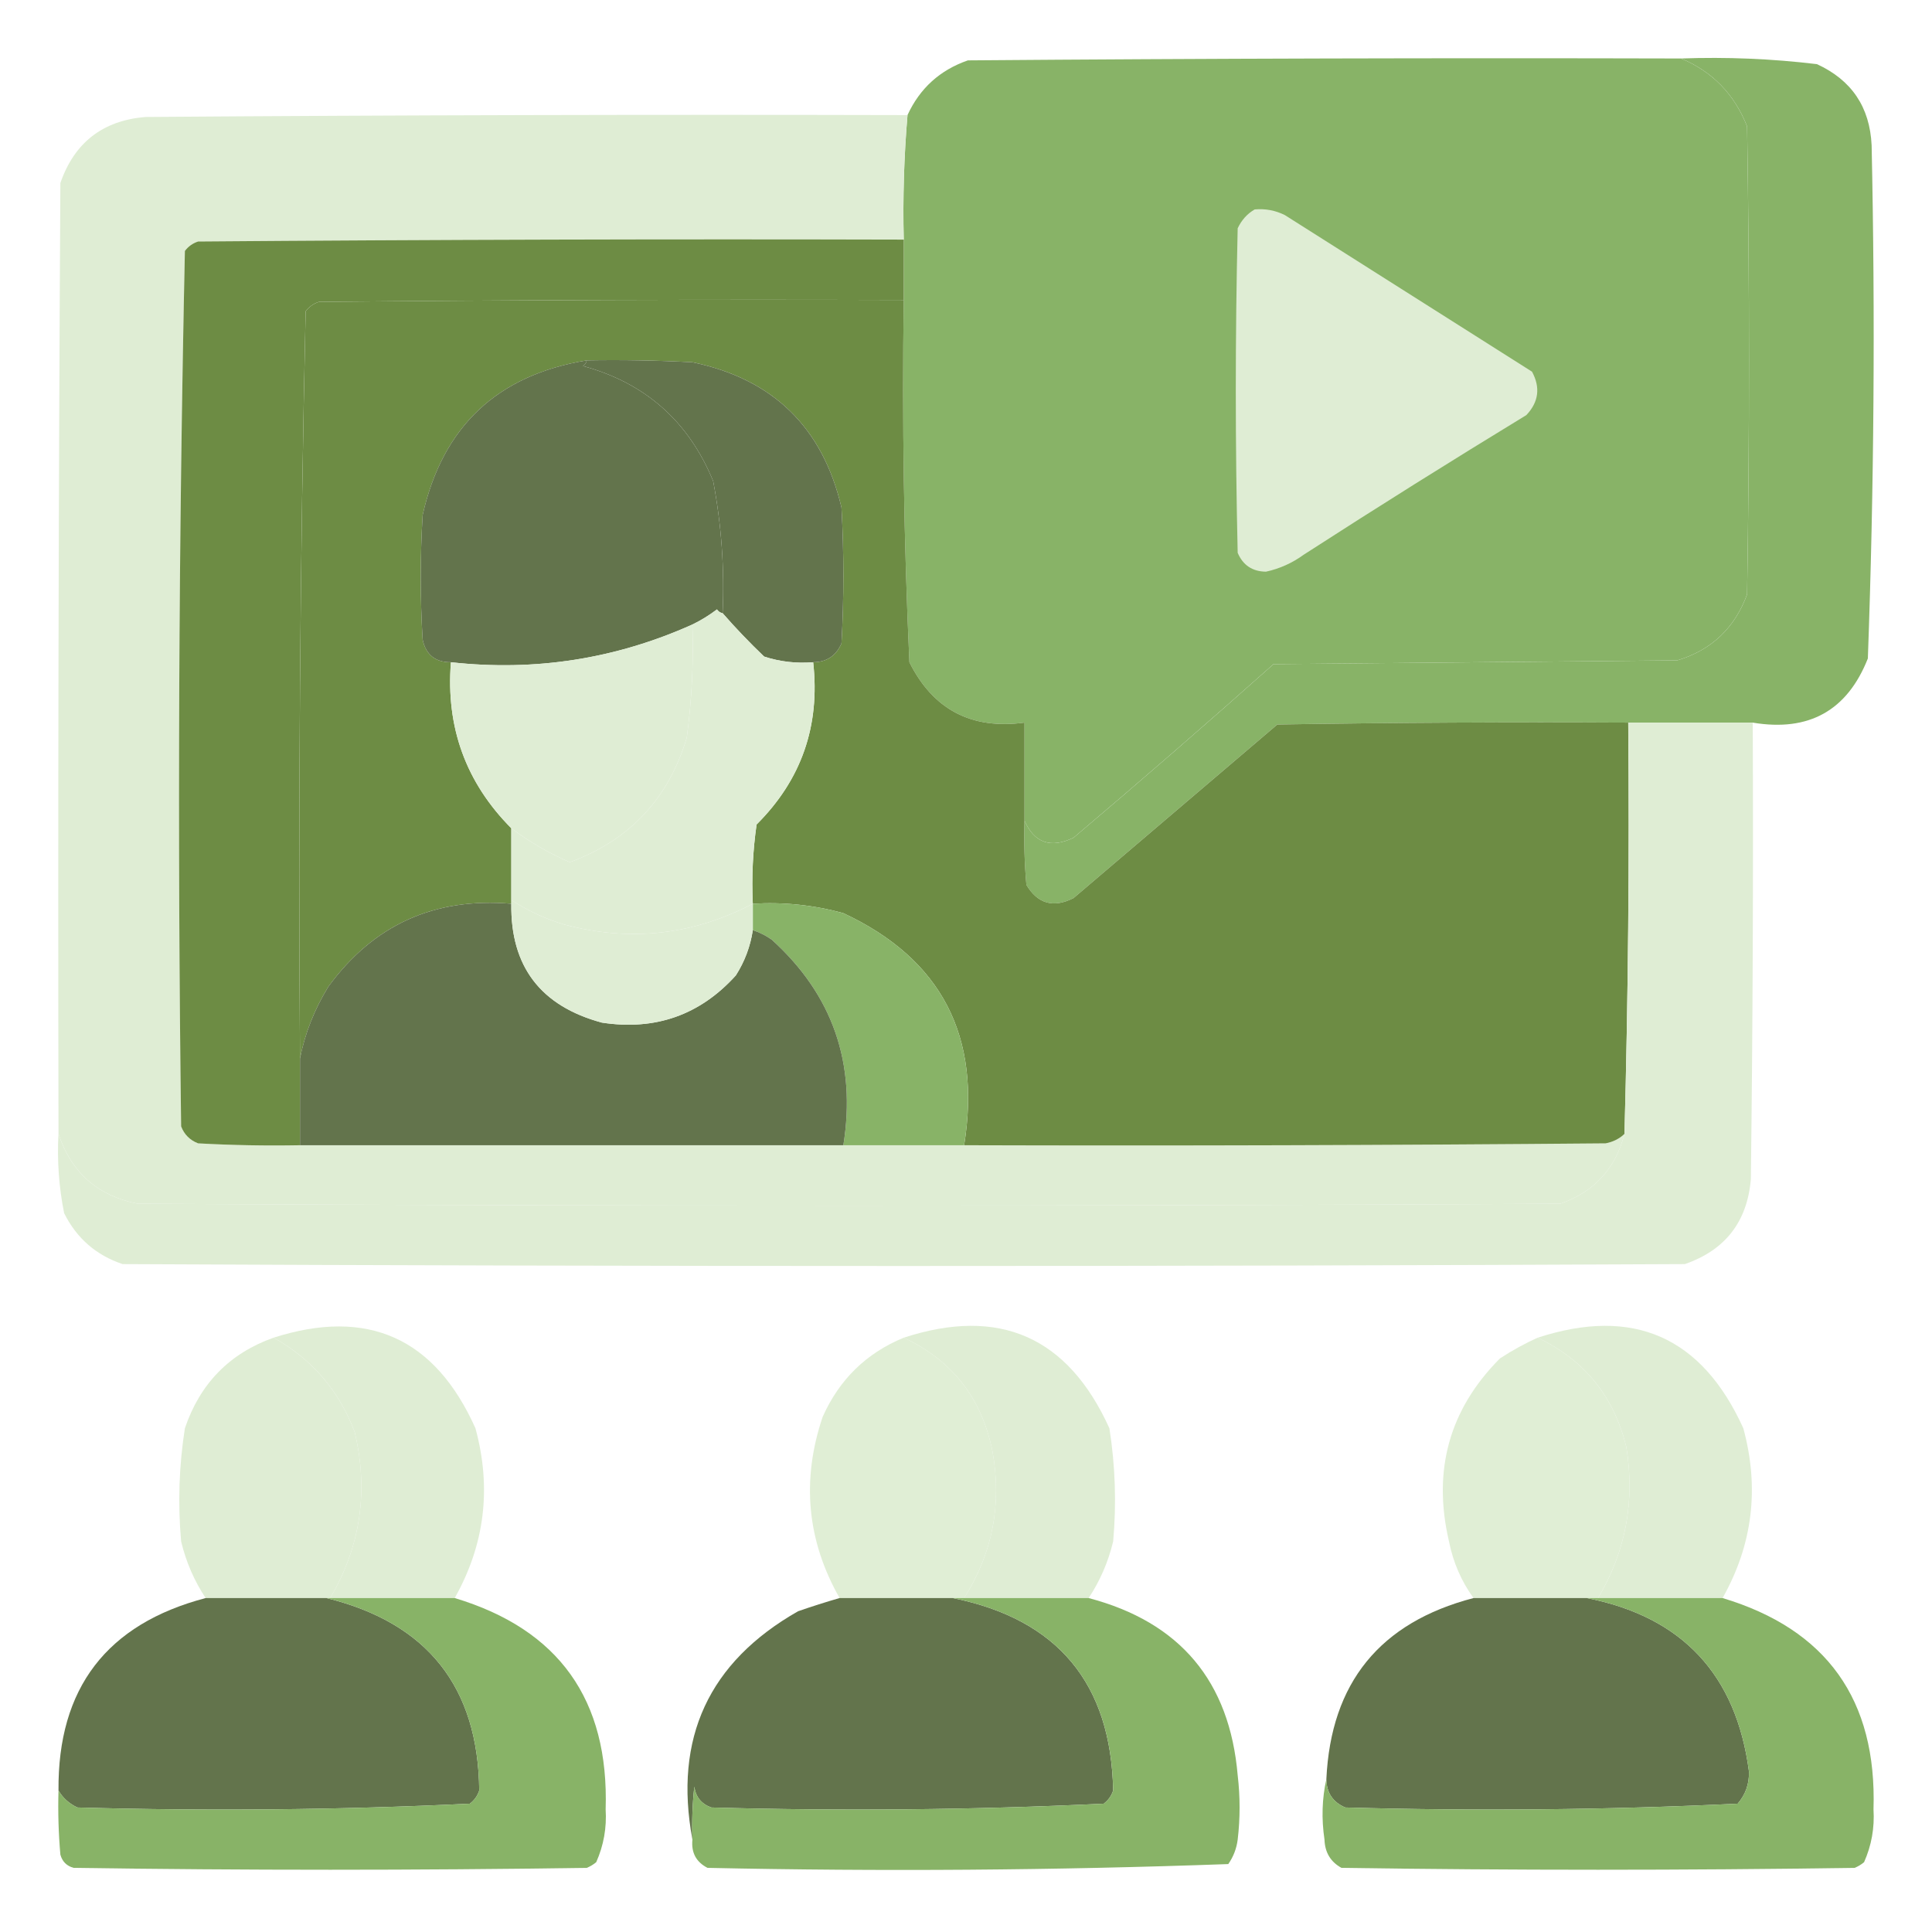 <svg width="100" height="100" viewBox="0 0 100 100" fill="none" xmlns="http://www.w3.org/2000/svg">
<path fill-rule="evenodd" clip-rule="evenodd" d="M87.011 3.027C88.635 3.707 89.774 4.879 90.429 6.543C90.559 14.616 90.559 22.689 90.429 30.762C89.787 32.511 88.583 33.65 86.816 34.18C79.85 34.245 72.884 34.31 65.917 34.375C62.503 37.416 59.053 40.411 55.566 43.359C54.387 43.926 53.541 43.633 53.027 42.48C53.027 40.788 53.027 39.095 53.027 37.402C50.282 37.772 48.297 36.73 47.07 34.277C46.784 28.035 46.686 21.785 46.777 15.527C46.777 14.486 46.777 13.444 46.777 12.402C46.725 10.246 46.79 8.098 46.972 5.957C47.61 4.571 48.651 3.627 50.097 3.125C62.402 3.027 74.706 2.995 87.011 3.027Z" fill="#88B367"/>
<path fill-rule="evenodd" clip-rule="evenodd" d="M87.012 3.027C89.371 2.942 91.715 3.04 94.043 3.32C95.838 4.143 96.782 5.542 96.875 7.52C97.065 16.38 97 25.234 96.68 34.082C95.612 36.782 93.627 37.888 90.723 37.403C88.575 37.403 86.426 37.403 84.278 37.403C78.223 37.37 72.168 37.403 66.114 37.5C62.598 40.495 59.082 43.49 55.567 46.484C54.528 47.012 53.714 46.784 53.125 45.801C53.028 44.696 52.995 43.589 53.028 42.481C53.542 43.633 54.388 43.926 55.567 43.359C59.054 40.411 62.504 37.416 65.918 34.375C72.885 34.31 79.851 34.245 86.817 34.18C88.584 33.65 89.788 32.511 90.43 30.762C90.56 22.689 90.56 14.616 90.43 6.543C89.775 4.879 88.636 3.707 87.012 3.027Z" fill="#88B367"/>
<path opacity="0.999" fill-rule="evenodd" clip-rule="evenodd" d="M46.973 5.957C46.791 8.098 46.726 10.246 46.778 12.402C34.603 12.37 22.429 12.402 10.254 12.5C9.975 12.591 9.747 12.754 9.571 12.988C9.246 28.077 9.181 43.181 9.375 58.301C9.538 58.724 9.831 59.017 10.254 59.18C12.011 59.277 13.769 59.31 15.528 59.277C24.903 59.277 34.278 59.277 43.653 59.277C45.736 59.277 47.819 59.277 49.903 59.277C60.971 59.31 72.038 59.277 83.106 59.18C83.487 59.108 83.813 58.946 84.082 58.691C83.624 60.485 82.517 61.689 80.762 62.305C56.218 62.435 31.674 62.435 7.129 62.305C5.062 61.898 3.695 60.693 3.028 58.691C2.995 42.285 3.028 25.879 3.125 9.473C3.849 7.382 5.314 6.243 7.52 6.055C20.671 5.957 33.822 5.924 46.973 5.957Z" fill="#DFEDD4"/>
<path fill-rule="evenodd" clip-rule="evenodd" d="M64.942 10.84C65.492 10.791 66.013 10.888 66.504 11.133C70.768 13.835 75.033 16.537 79.297 19.238C79.74 20.061 79.642 20.81 79.004 21.485C75.13 23.845 71.289 26.253 67.481 28.711C66.888 29.142 66.237 29.435 65.527 29.59C64.823 29.581 64.335 29.255 64.062 28.613C63.932 23.015 63.932 17.416 64.062 11.817C64.263 11.389 64.556 11.064 64.942 10.84Z" fill="#DFEDD4"/>
<path fill-rule="evenodd" clip-rule="evenodd" d="M46.777 12.402C46.777 13.444 46.777 14.486 46.777 15.527C36.686 15.495 26.595 15.527 16.503 15.625C16.224 15.716 15.996 15.879 15.82 16.113C15.528 28.988 15.431 41.878 15.527 54.785C15.527 56.283 15.527 57.78 15.527 59.277C13.768 59.31 12.01 59.277 10.254 59.18C9.83 59.017 9.537 58.724 9.375 58.301C9.181 43.181 9.246 28.077 9.57 12.988C9.746 12.754 9.974 12.591 10.254 12.5C22.428 12.402 34.602 12.37 46.777 12.402Z" fill="#6D8C44"/>
<path fill-rule="evenodd" clip-rule="evenodd" d="M46.778 15.527C46.688 21.785 46.785 28.035 47.071 34.277C48.298 36.73 50.283 37.772 53.028 37.402C53.028 39.095 53.028 40.788 53.028 42.48C52.996 43.589 53.028 44.696 53.126 45.801C53.714 46.784 54.528 47.012 55.567 46.484C59.083 43.49 62.598 40.495 66.114 37.5C72.168 37.402 78.223 37.37 84.278 37.402C84.339 44.505 84.274 51.601 84.083 58.691C83.813 58.946 83.487 59.108 83.106 59.18C72.039 59.277 60.971 59.31 49.903 59.277C50.813 53.64 48.73 49.636 43.653 47.266C42.12 46.844 40.557 46.681 38.965 46.777C38.901 45.404 38.966 44.037 39.161 42.676C41.481 40.367 42.458 37.567 42.09 34.277C42.792 34.269 43.28 33.943 43.555 33.301C43.686 30.957 43.686 28.613 43.555 26.27C42.583 22.121 40.011 19.615 35.84 18.75C34.019 18.652 32.196 18.62 30.372 18.652C25.74 19.41 22.908 22.08 21.876 26.66C21.745 28.809 21.745 30.957 21.876 33.105C22.044 33.89 22.532 34.281 23.34 34.277C23.072 37.641 24.114 40.506 26.465 42.871C26.465 44.108 26.465 45.345 26.465 46.582C26.465 46.647 26.465 46.712 26.465 46.777C22.487 46.44 19.33 47.872 16.993 51.074C16.273 52.248 15.785 53.485 15.528 54.785C15.432 41.878 15.529 28.988 15.821 16.113C15.997 15.879 16.225 15.716 16.505 15.625C26.596 15.527 36.687 15.495 46.778 15.527Z" fill="#6D8C44"/>
<path fill-rule="evenodd" clip-rule="evenodd" d="M30.371 18.652C32.195 18.62 34.018 18.652 35.84 18.75C40.01 19.615 42.582 22.121 43.555 26.27C43.685 28.613 43.685 30.957 43.555 33.301C43.279 33.943 42.791 34.269 42.09 34.277C41.217 34.349 40.371 34.251 39.551 33.984C38.795 33.261 38.079 32.513 37.402 31.738C37.505 29.438 37.342 27.16 36.914 24.902C35.64 21.805 33.394 19.82 30.176 18.945C30.284 18.871 30.349 18.773 30.371 18.652Z" fill="#63744C"/>
<path fill-rule="evenodd" clip-rule="evenodd" d="M30.371 18.652C30.349 18.773 30.284 18.871 30.176 18.945C33.394 19.82 35.641 21.805 36.914 24.902C37.342 27.16 37.505 29.438 37.402 31.738C37.282 31.717 37.184 31.652 37.109 31.543C36.709 31.847 36.285 32.108 35.84 32.324C31.861 34.109 27.695 34.76 23.34 34.277C22.532 34.281 22.044 33.89 21.875 33.105C21.745 30.957 21.745 28.809 21.875 26.66C22.907 22.08 25.739 19.41 30.371 18.652Z" fill="#63744C"/>
<path fill-rule="evenodd" clip-rule="evenodd" d="M37.402 31.738C38.079 32.513 38.795 33.261 39.551 33.984C40.371 34.251 41.217 34.349 42.09 34.277C42.457 37.567 41.481 40.367 39.16 42.676C38.965 44.037 38.9 45.404 38.965 46.777C35.853 48.404 32.598 48.763 29.199 47.852C28.217 47.558 27.306 47.135 26.465 46.582C26.465 45.345 26.465 44.108 26.465 42.871C27.397 43.572 28.406 44.158 29.492 44.629C32.581 43.493 34.599 41.344 35.547 38.184C35.807 36.24 35.904 34.287 35.84 32.324C36.285 32.108 36.709 31.847 37.109 31.543C37.184 31.652 37.282 31.717 37.402 31.738Z" fill="#DFEDD4"/>
<path fill-rule="evenodd" clip-rule="evenodd" d="M35.84 32.324C35.905 34.287 35.807 36.24 35.547 38.184C34.599 41.344 32.581 43.493 29.492 44.629C28.406 44.158 27.397 43.572 26.465 42.871C24.113 40.506 23.072 37.641 23.34 34.277C27.695 34.76 31.861 34.109 35.84 32.324Z" fill="#DFEDD4"/>
<path fill-rule="evenodd" clip-rule="evenodd" d="M84.276 37.402C86.425 37.402 88.573 37.402 90.722 37.402C90.754 45.28 90.722 53.158 90.624 61.035C90.436 63.241 89.297 64.706 87.206 65.43C60.253 65.56 33.3 65.56 6.347 65.43C4.976 64.971 3.967 64.092 3.319 62.793C3.049 61.443 2.951 60.076 3.026 58.691C3.693 60.693 5.061 61.898 7.128 62.305C31.672 62.435 56.217 62.435 80.761 62.305C82.516 61.69 83.623 60.485 84.081 58.691C84.273 51.601 84.338 44.505 84.276 37.402Z" fill="#DFEDD4"/>
<path fill-rule="evenodd" clip-rule="evenodd" d="M38.965 46.777C40.557 46.681 42.119 46.844 43.652 47.265C48.729 49.636 50.812 53.64 49.902 59.277C47.819 59.277 45.736 59.277 43.652 59.277C44.332 55.032 43.095 51.484 39.941 48.633C39.633 48.419 39.308 48.256 38.965 48.144C38.965 47.689 38.965 47.233 38.965 46.777Z" fill="#88B367"/>
<path fill-rule="evenodd" clip-rule="evenodd" d="M26.465 46.777C26.42 50.024 27.983 52.074 31.152 52.93C33.918 53.354 36.229 52.54 38.086 50.488C38.546 49.765 38.839 48.984 38.965 48.145C39.308 48.256 39.633 48.419 39.941 48.633C43.095 51.484 44.332 55.032 43.652 59.277C34.277 59.277 24.902 59.277 15.527 59.277C15.527 57.78 15.527 56.283 15.527 54.785C15.784 53.485 16.273 52.248 16.992 51.074C19.329 47.872 22.487 46.44 26.465 46.777Z" fill="#63744C"/>
<path fill-rule="evenodd" clip-rule="evenodd" d="M26.466 46.582C27.307 47.135 28.218 47.558 29.2 47.852C32.599 48.763 35.854 48.404 38.966 46.777C38.966 47.233 38.966 47.689 38.966 48.145C38.84 48.984 38.547 49.765 38.087 50.488C36.23 52.54 33.919 53.354 31.153 52.93C27.984 52.074 26.421 50.024 26.466 46.777C26.466 46.712 26.466 46.647 26.466 46.582Z" fill="#DFEDD4"/>
<path opacity="0.999" fill-rule="evenodd" clip-rule="evenodd" d="M23.535 82.715C21.387 82.715 19.238 82.715 17.09 82.715C18.662 80.044 19.085 77.18 18.359 74.121C17.547 71.975 16.147 70.347 14.16 69.238C19.028 67.684 22.511 69.246 24.609 73.926C25.451 77.022 25.093 79.952 23.535 82.715Z" fill="#DFEDD4"/>
<path fill-rule="evenodd" clip-rule="evenodd" d="M56.348 82.715C54.199 82.715 52.051 82.715 49.902 82.715C51.379 80.39 51.867 77.851 51.367 75.098C50.808 72.361 49.278 70.408 46.777 69.239C51.724 67.626 55.272 69.189 57.422 73.926C57.727 75.867 57.792 77.82 57.617 79.785C57.362 80.845 56.94 81.821 56.348 82.715Z" fill="#DFEDD4"/>
<path fill-rule="evenodd" clip-rule="evenodd" d="M89.16 82.715C87.012 82.715 84.863 82.715 82.715 82.715C84.147 80.31 84.635 77.706 84.18 74.903C83.54 72.278 82.01 70.39 79.59 69.239C84.536 67.626 88.085 69.189 90.234 73.926C91.076 77.022 90.718 79.952 89.16 82.715Z" fill="#DFEDD4"/>
<path opacity="0.991" fill-rule="evenodd" clip-rule="evenodd" d="M14.16 69.238C16.147 70.347 17.547 71.975 18.359 74.121C19.085 77.18 18.662 80.044 17.09 82.715C17.025 82.715 16.959 82.715 16.894 82.715C14.811 82.715 12.728 82.715 10.644 82.715C10.053 81.821 9.629 80.844 9.375 79.785C9.2 77.82 9.265 75.867 9.57 73.926C10.355 71.611 11.885 70.048 14.16 69.238Z" fill="#DFEDD4"/>
<path opacity="0.992" fill-rule="evenodd" clip-rule="evenodd" d="M46.778 69.238C49.279 70.407 50.809 72.361 51.368 75.098C51.868 77.85 51.38 80.389 49.903 82.715C49.708 82.715 49.513 82.715 49.317 82.715C47.364 82.715 45.411 82.715 43.458 82.715C41.767 79.741 41.474 76.616 42.579 73.34C43.44 71.405 44.839 70.038 46.778 69.238Z" fill="#DFEDD4"/>
<path opacity="0.992" fill-rule="evenodd" clip-rule="evenodd" d="M79.59 69.238C82.01 70.39 83.539 72.278 84.18 74.902C84.635 77.706 84.147 80.31 82.715 82.715C82.519 82.715 82.324 82.715 82.129 82.715C80.176 82.715 78.223 82.715 76.269 82.715C75.636 81.838 75.213 80.862 75 79.785C74.138 76.102 75.017 72.944 77.637 70.312C78.267 69.9 78.918 69.542 79.59 69.238Z" fill="#DFEDD4"/>
<path opacity="0.996" fill-rule="evenodd" clip-rule="evenodd" d="M10.645 82.715C12.729 82.715 14.812 82.715 16.895 82.715C22.117 83.997 24.754 87.317 24.805 92.676C24.715 92.955 24.552 93.183 24.317 93.359C17.563 93.682 10.792 93.747 4.004 93.555C3.577 93.355 3.252 93.061 3.028 92.676C2.983 87.382 5.522 84.061 10.645 82.715Z" fill="#63744C"/>
<path fill-rule="evenodd" clip-rule="evenodd" d="M16.895 82.715C16.96 82.715 17.025 82.715 17.09 82.715C19.239 82.715 21.387 82.715 23.536 82.715C28.923 84.332 31.527 87.978 31.348 93.652C31.408 94.609 31.245 95.521 30.86 96.387C30.713 96.509 30.55 96.607 30.372 96.68C21.517 96.81 12.663 96.81 3.809 96.68C3.451 96.582 3.223 96.354 3.125 95.996C3.028 94.891 2.995 93.784 3.028 92.676C3.252 93.061 3.577 93.355 4.004 93.555C10.792 93.747 17.563 93.682 24.317 93.359C24.551 93.183 24.714 92.955 24.805 92.676C24.754 87.317 22.117 83.997 16.895 82.715Z" fill="#88B367"/>
<path opacity="0.995" fill-rule="evenodd" clip-rule="evenodd" d="M43.456 82.715C45.409 82.715 47.363 82.715 49.316 82.715C54.743 83.813 57.51 87.133 57.617 92.676C57.526 92.955 57.363 93.183 57.128 93.359C50.369 93.681 43.598 93.746 36.816 93.555C36.307 93.372 36.014 93.014 35.937 92.481C35.839 93.39 35.807 94.301 35.839 95.215C34.863 89.968 36.686 86.029 41.308 83.398C42.025 83.149 42.741 82.921 43.456 82.715Z" fill="#63744C"/>
<path fill-rule="evenodd" clip-rule="evenodd" d="M49.317 82.715C49.512 82.715 49.707 82.715 49.903 82.715C52.051 82.715 54.2 82.715 56.348 82.715C61.076 83.96 63.647 87.019 64.063 91.894C64.193 93.001 64.193 94.108 64.063 95.215C64.004 95.681 63.841 96.105 63.575 96.484C54.606 96.808 45.622 96.873 36.621 96.68C36.032 96.379 35.771 95.891 35.84 95.215C35.808 94.301 35.84 93.39 35.938 92.481C36.016 93.014 36.309 93.372 36.817 93.555C43.599 93.746 50.37 93.681 57.129 93.359C57.364 93.183 57.527 92.955 57.618 92.676C57.511 87.133 54.744 83.813 49.317 82.715Z" fill="#88B367"/>
<path opacity="0.997" fill-rule="evenodd" clip-rule="evenodd" d="M76.269 82.715C78.223 82.715 80.176 82.715 82.129 82.715C87.071 83.686 89.87 86.681 90.527 91.699C90.543 92.335 90.348 92.889 89.941 93.359C83.182 93.681 76.412 93.746 69.629 93.555C68.987 93.279 68.661 92.791 68.652 92.09C68.886 87.102 71.425 83.977 76.269 82.715Z" fill="#63744C"/>
<path fill-rule="evenodd" clip-rule="evenodd" d="M82.129 82.715C82.324 82.715 82.519 82.715 82.715 82.715C84.863 82.715 87.012 82.715 89.16 82.715C94.547 84.332 97.152 87.978 96.972 93.652C97.032 94.609 96.869 95.521 96.484 96.387C96.338 96.509 96.175 96.607 95.996 96.68C87.142 96.81 78.287 96.81 69.433 96.68C68.87 96.369 68.577 95.881 68.555 95.215C68.395 94.138 68.427 93.096 68.652 92.09C68.661 92.791 68.986 93.279 69.629 93.555C76.411 93.746 83.182 93.681 89.941 93.359C90.348 92.889 90.543 92.335 90.527 91.699C89.87 86.681 87.071 83.686 82.129 82.715Z" fill="#88B367"/>
</svg>
